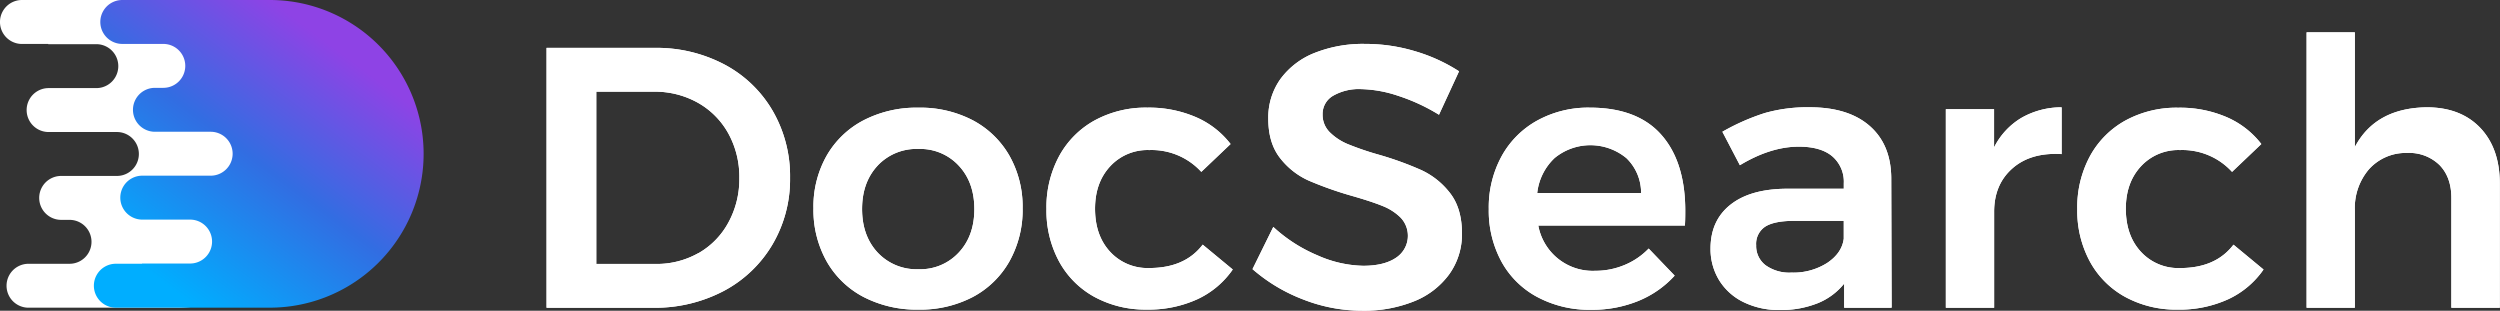<svg xmlns="http://www.w3.org/2000/svg" xmlns:xlink="http://www.w3.org/1999/xlink" viewBox="0 0 683.05 84.89"><rect x="0" y="0" width="683.05" height="84.89" fill="#333333" stroke="none"/><defs><style>.cls-1{fill:#fff;}.cls-2{fill:url(#linear-gradient);}</style><linearGradient id="linear-gradient" x1="39.17" y1="73.4" x2="86.83" y2="9.6" gradientUnits="userSpaceOnUse"><stop offset="0" stop-color="#00aeff"/><stop offset="0.53" stop-color="#326de2"/><stop offset="1" stop-color="#8e43e5"/></linearGradient></defs><title>Asset 4</title><g id="Layer_2" data-name="Layer 2"><g id="Layer_1-2" data-name="Layer 1"><path class="cls-1" d="M48.08,84.07H7.79a6,6,0,0,1,0-12H19a6,6,0,1,0,0-12H16.71a6,6,0,1,1,0-12H31.94a6,6,0,0,0,0-12H13.41a6,6,0,0,1-.26-12H26.32a6,6,0,1,0,0-12H13.18l0-.06H6A6,6,0,0,1,6,0H48.08a42,42,0,1,1,0,84.07Z"/><path class="cls-2" d="M73.71,0H33.41a6,6,0,1,0,0,12H44.62a6,6,0,0,1,0,12H42.33a6,6,0,1,0,0,12H57.56a6,6,0,1,1,0,12H39a6,6,0,0,0-.26,12H51.94a6,6,0,1,1,0,12H38.8l0,.06H31.65a6,6,0,0,0,0,12H73.71A42,42,0,1,0,73.71,0Z"/><path class="cls-1" d="M197.91,17.61a33.18,33.18,0,0,1,13.18,12.63,35.56,35.56,0,0,1,4.77,18.36A35,35,0,0,1,211,66.89,33.8,33.8,0,0,1,197.7,79.52a40.38,40.38,0,0,1-19.37,4.56h-29v-71h29.51A39.74,39.74,0,0,1,197.91,17.61Zm-7,51.52A21.24,21.24,0,0,0,199,60.81,24.65,24.65,0,0,0,202,48.69a24.55,24.55,0,0,0-3-12.22,21.56,21.56,0,0,0-8.37-8.42,23.92,23.92,0,0,0-11.92-3H162.92V72.12h16.23A23.15,23.15,0,0,0,190.86,69.13Z"/><path class="cls-1" d="M265.8,32.87a25,25,0,0,1,10,9.68,28.2,28.2,0,0,1,3.6,14.35,28.68,28.68,0,0,1-3.6,14.5,24.86,24.86,0,0,1-10,9.74,31,31,0,0,1-14.86,3.45,31.51,31.51,0,0,1-15-3.45,24.76,24.76,0,0,1-10.09-9.74,28.66,28.66,0,0,1-3.6-14.5,28.18,28.18,0,0,1,3.6-14.35,24.86,24.86,0,0,1,10.09-9.68,31.51,31.51,0,0,1,15-3.45A31,31,0,0,1,265.8,32.87Zm-26,12.37q-4.26,4.56-4.26,11.87T239.79,69a14.55,14.55,0,0,0,11.16,4.56,14.31,14.31,0,0,0,11-4.56q4.26-4.56,4.26-11.87t-4.26-11.87a14.31,14.31,0,0,0-11-4.56A14.55,14.55,0,0,0,239.79,45.24Z"/><path class="cls-1" d="M314,41a13.87,13.87,0,0,0-10.7,4.46q-4.11,4.46-4.11,11.56,0,7.3,4.11,11.76A13.86,13.86,0,0,0,314,73.23q9.74,0,14.6-6.39l8.21,6.79a24,24,0,0,1-9.63,8.11,32,32,0,0,1-13.89,2.84,29,29,0,0,1-14.25-3.45,24.26,24.26,0,0,1-9.68-9.69,29.15,29.15,0,0,1-3.45-14.35,29.32,29.32,0,0,1,3.5-14.5,24.52,24.52,0,0,1,9.74-9.73,29.16,29.16,0,0,1,14.35-3.45A32.35,32.35,0,0,1,326.74,32a23.92,23.92,0,0,1,9.48,7.35l-8,7.61A18.36,18.36,0,0,0,314,41Z"/><path class="cls-1" d="M382,26.18a33.85,33.85,0,0,0-10.09-1.83,14.13,14.13,0,0,0-7.71,1.83,5.72,5.72,0,0,0-2.84,5.07,6.68,6.68,0,0,0,2,4.92,15.45,15.45,0,0,0,5,3.25,78.55,78.55,0,0,0,8.16,2.79,89.28,89.28,0,0,1,11.81,4.26,21.08,21.08,0,0,1,7.86,6.29q3.24,4.16,3.25,11A18.72,18.72,0,0,1,395.91,75a21.92,21.92,0,0,1-9.63,7.35,36.54,36.54,0,0,1-14,2.54A44.18,44.18,0,0,1,356,81.8a46,46,0,0,1-13.79-8.27L347.89,62A41.47,41.47,0,0,0,360,69.78a32.07,32.07,0,0,0,12.47,2.84q5.68,0,8.92-2.18a7.18,7.18,0,0,0,1.27-11,14.7,14.7,0,0,0-5-3.19q-3-1.22-8.32-2.74a98.14,98.14,0,0,1-11.76-4.16,20.43,20.43,0,0,1-7.81-6.13q-3.25-4.11-3.25-10.8a18.1,18.1,0,0,1,3.3-10.8,21.22,21.22,0,0,1,9.33-7.15A35.77,35.77,0,0,1,373,12a47.15,47.15,0,0,1,13.64,2,46.17,46.17,0,0,1,12,5.48l-5.48,11.87A51.4,51.4,0,0,0,382,26.18Z"/><path class="cls-1" d="M453.91,36.83q6.54,7.4,6.54,20.79,0,2.64-.1,4H420.29a15.11,15.11,0,0,0,15.52,12.37,20.62,20.62,0,0,0,8-1.57,19.46,19.46,0,0,0,6.64-4.51l7.1,7.4a27.45,27.45,0,0,1-9.89,6.9,33.29,33.29,0,0,1-12.93,2.43A30.17,30.17,0,0,1,420,81.14a24.09,24.09,0,0,1-9.79-9.69,29.15,29.15,0,0,1-3.45-14.35,29.11,29.11,0,0,1,3.5-14.4,24.76,24.76,0,0,1,9.79-9.79,28.88,28.88,0,0,1,14.3-3.5Q447.37,29.42,453.91,36.83Zm-5.53,15.92a13.16,13.16,0,0,0-4-9.53,15.42,15.42,0,0,0-19.62-.05A15.44,15.44,0,0,0,420,52.75Z"/><path class="cls-1" d="M503.86,84.08V77.49a17.77,17.77,0,0,1-7.3,5.38,26.88,26.88,0,0,1-10.24,1.83,21.82,21.82,0,0,1-10-2.18,16,16,0,0,1-6.64-6,16.3,16.3,0,0,1-2.33-8.62q0-7.61,5.38-11.92t15.21-4.41h15.82V50.11a9.14,9.14,0,0,0-3.14-7.4q-3.15-2.64-9.13-2.64-7.71,0-16.12,5.07L470.59,36a60.11,60.11,0,0,1,11.61-5.12,42.6,42.6,0,0,1,12.22-1.57q10.55,0,16.38,5.07t5.93,14.2l.1,35.49Zm-4.67-12.22q4.05-2.69,4.56-6.64V60.35H490.06q-5.27,0-7.76,1.57A5.6,5.6,0,0,0,479.82,67a6.59,6.59,0,0,0,2.59,5.48,11.12,11.12,0,0,0,7,2A17.23,17.23,0,0,0,499.19,71.86Z"/><path class="cls-1" d="M552.28,32.21a22,22,0,0,1,11-2.89V42.1q-8.42-.51-13.44,3.9t-5,11.91V84.08H531.64V29.83h13.18V40.27A19.61,19.61,0,0,1,552.28,32.21Z"/><path class="cls-1" d="M595.63,41a13.87,13.87,0,0,0-10.7,4.46q-4.11,4.46-4.11,11.56,0,7.3,4.11,11.76a13.86,13.86,0,0,0,10.7,4.46q9.74,0,14.6-6.39l8.21,6.79a24,24,0,0,1-9.63,8.11,32,32,0,0,1-13.89,2.84,29,29,0,0,1-14.25-3.45A24.26,24.26,0,0,1,571,71.46a29.15,29.15,0,0,1-3.45-14.35,29.32,29.32,0,0,1,3.5-14.5,24.52,24.52,0,0,1,9.74-9.73,29.16,29.16,0,0,1,14.35-3.45A32.35,32.35,0,0,1,608.36,32a23.92,23.92,0,0,1,9.48,7.35l-8,7.61A18.36,18.36,0,0,0,595.63,41Z"/><path class="cls-1" d="M677.67,34.95Q683,40.58,683,50.21V84.08H669.76v-30q0-5.68-3.25-9a11.83,11.83,0,0,0-8.82-3.29,13.53,13.53,0,0,0-10.45,4.46,16.23,16.23,0,0,0-3.85,11.16V84.08H630.21V8.84h13.18V40.17Q649,29.53,663,29.32,672.3,29.32,677.67,34.95Z"/><path class="cls-1" d="M197.91,17.61a33.18,33.18,0,0,1,13.18,12.63,35.56,35.56,0,0,1,4.77,18.36A35,35,0,0,1,211,66.89,33.8,33.8,0,0,1,197.7,79.52a40.38,40.38,0,0,1-19.37,4.56h-29v-71h29.51A39.74,39.74,0,0,1,197.91,17.61Zm-7,51.52A21.24,21.24,0,0,0,199,60.81,24.65,24.65,0,0,0,202,48.69a24.55,24.55,0,0,0-3-12.22,21.56,21.56,0,0,0-8.37-8.42,23.92,23.92,0,0,0-11.92-3H162.92V72.12h16.23A23.15,23.15,0,0,0,190.86,69.13Z"/><path class="cls-1" d="M265.8,32.87a25,25,0,0,1,10,9.68,28.2,28.2,0,0,1,3.6,14.35,28.68,28.68,0,0,1-3.6,14.5,24.86,24.86,0,0,1-10,9.74,31,31,0,0,1-14.86,3.45,31.51,31.51,0,0,1-15-3.45,24.76,24.76,0,0,1-10.09-9.74,28.66,28.66,0,0,1-3.6-14.5,28.18,28.18,0,0,1,3.6-14.35,24.86,24.86,0,0,1,10.09-9.68,31.51,31.51,0,0,1,15-3.45A31,31,0,0,1,265.8,32.87Zm-26,12.37q-4.26,4.56-4.26,11.87T239.79,69a14.55,14.55,0,0,0,11.16,4.56,14.31,14.31,0,0,0,11-4.56q4.26-4.56,4.26-11.87t-4.26-11.87a14.31,14.31,0,0,0-11-4.56A14.55,14.55,0,0,0,239.79,45.24Z"/><path class="cls-1" d="M314,41a13.87,13.87,0,0,0-10.7,4.46q-4.11,4.46-4.11,11.56,0,7.3,4.11,11.76A13.86,13.86,0,0,0,314,73.23q9.74,0,14.6-6.39l8.21,6.79a24,24,0,0,1-9.63,8.11,32,32,0,0,1-13.89,2.84,29,29,0,0,1-14.25-3.45,24.26,24.26,0,0,1-9.68-9.69,29.15,29.15,0,0,1-3.45-14.35,29.32,29.32,0,0,1,3.5-14.5,24.52,24.52,0,0,1,9.74-9.73,29.16,29.16,0,0,1,14.35-3.45A32.35,32.35,0,0,1,326.74,32a23.92,23.92,0,0,1,9.48,7.35l-8,7.61A18.36,18.36,0,0,0,314,41Z"/><path class="cls-1" d="M382,26.18a33.85,33.85,0,0,0-10.09-1.83,14.13,14.13,0,0,0-7.71,1.83,5.72,5.72,0,0,0-2.84,5.07,6.68,6.68,0,0,0,2,4.92,15.45,15.45,0,0,0,5,3.25,78.55,78.55,0,0,0,8.16,2.79,89.28,89.28,0,0,1,11.81,4.26,21.08,21.08,0,0,1,7.86,6.29q3.24,4.16,3.25,11A18.72,18.72,0,0,1,395.91,75a21.92,21.92,0,0,1-9.63,7.35,36.54,36.54,0,0,1-14,2.54A44.18,44.18,0,0,1,356,81.8a46,46,0,0,1-13.79-8.27L347.89,62A41.47,41.47,0,0,0,360,69.78a32.07,32.07,0,0,0,12.47,2.84q5.68,0,8.92-2.18a7.18,7.18,0,0,0,1.27-11,14.7,14.7,0,0,0-5-3.19q-3-1.22-8.32-2.74a98.14,98.14,0,0,1-11.76-4.16,20.43,20.43,0,0,1-7.81-6.13q-3.25-4.11-3.25-10.8a18.1,18.1,0,0,1,3.3-10.8,21.22,21.22,0,0,1,9.33-7.15A35.77,35.77,0,0,1,373,12a47.15,47.15,0,0,1,13.64,2,46.17,46.17,0,0,1,12,5.48l-5.48,11.87A51.4,51.4,0,0,0,382,26.18Z"/><path class="cls-1" d="M453.91,36.83q6.54,7.4,6.54,20.79,0,2.64-.1,4H420.29a15.11,15.11,0,0,0,15.52,12.37,20.62,20.62,0,0,0,8-1.57,19.46,19.46,0,0,0,6.64-4.51l7.1,7.4a27.45,27.45,0,0,1-9.89,6.9,33.29,33.29,0,0,1-12.93,2.43A30.17,30.17,0,0,1,420,81.14a24.09,24.09,0,0,1-9.79-9.69,29.15,29.15,0,0,1-3.45-14.35,29.11,29.11,0,0,1,3.5-14.4,24.76,24.76,0,0,1,9.79-9.79,28.88,28.88,0,0,1,14.3-3.5Q447.37,29.42,453.91,36.83Zm-5.53,15.92a13.16,13.16,0,0,0-4-9.53,15.42,15.42,0,0,0-19.62-.05A15.44,15.44,0,0,0,420,52.75Z"/><path class="cls-1" d="M503.86,84.08V77.49a17.77,17.77,0,0,1-7.3,5.38,26.88,26.88,0,0,1-10.24,1.83,21.82,21.82,0,0,1-10-2.18,16,16,0,0,1-6.64-6,16.3,16.3,0,0,1-2.33-8.62q0-7.61,5.38-11.92t15.21-4.41h15.82V50.11a9.14,9.14,0,0,0-3.14-7.4q-3.15-2.64-9.13-2.64-7.71,0-16.12,5.07L470.59,36a60.11,60.11,0,0,1,11.61-5.12,42.6,42.6,0,0,1,12.22-1.57q10.55,0,16.38,5.07t5.93,14.2l.1,35.49Zm-4.67-12.22q4.05-2.69,4.56-6.64V60.35H490.06q-5.27,0-7.76,1.57A5.6,5.6,0,0,0,479.82,67a6.59,6.59,0,0,0,2.59,5.48,11.12,11.12,0,0,0,7,2A17.23,17.23,0,0,0,499.19,71.86Z"/><path class="cls-1" d="M552.28,32.21a22,22,0,0,1,11-2.89V42.1q-8.42-.51-13.44,3.9t-5,11.91V84.08H531.64V29.83h13.18V40.27A19.61,19.61,0,0,1,552.28,32.21Z"/><path class="cls-1" d="M595.63,41a13.87,13.87,0,0,0-10.7,4.46q-4.11,4.46-4.11,11.56,0,7.3,4.11,11.76a13.86,13.86,0,0,0,10.7,4.46q9.74,0,14.6-6.39l8.21,6.79a24,24,0,0,1-9.63,8.11,32,32,0,0,1-13.89,2.84,29,29,0,0,1-14.25-3.45A24.26,24.26,0,0,1,571,71.46a29.15,29.15,0,0,1-3.45-14.35,29.32,29.32,0,0,1,3.5-14.5,24.52,24.52,0,0,1,9.74-9.73,29.16,29.16,0,0,1,14.35-3.45A32.35,32.35,0,0,1,608.36,32a23.92,23.92,0,0,1,9.48,7.35l-8,7.61A18.36,18.36,0,0,0,595.63,41Z"/><path class="cls-1" d="M677.67,34.95Q683,40.58,683,50.21V84.08H669.76v-30q0-5.68-3.25-9a11.83,11.83,0,0,0-8.82-3.29,13.53,13.53,0,0,0-10.45,4.46,16.23,16.23,0,0,0-3.85,11.16V84.08H630.21V8.84h13.18V40.17Q649,29.53,663,29.32,672.3,29.32,677.67,34.95Z"/></g></g></svg>